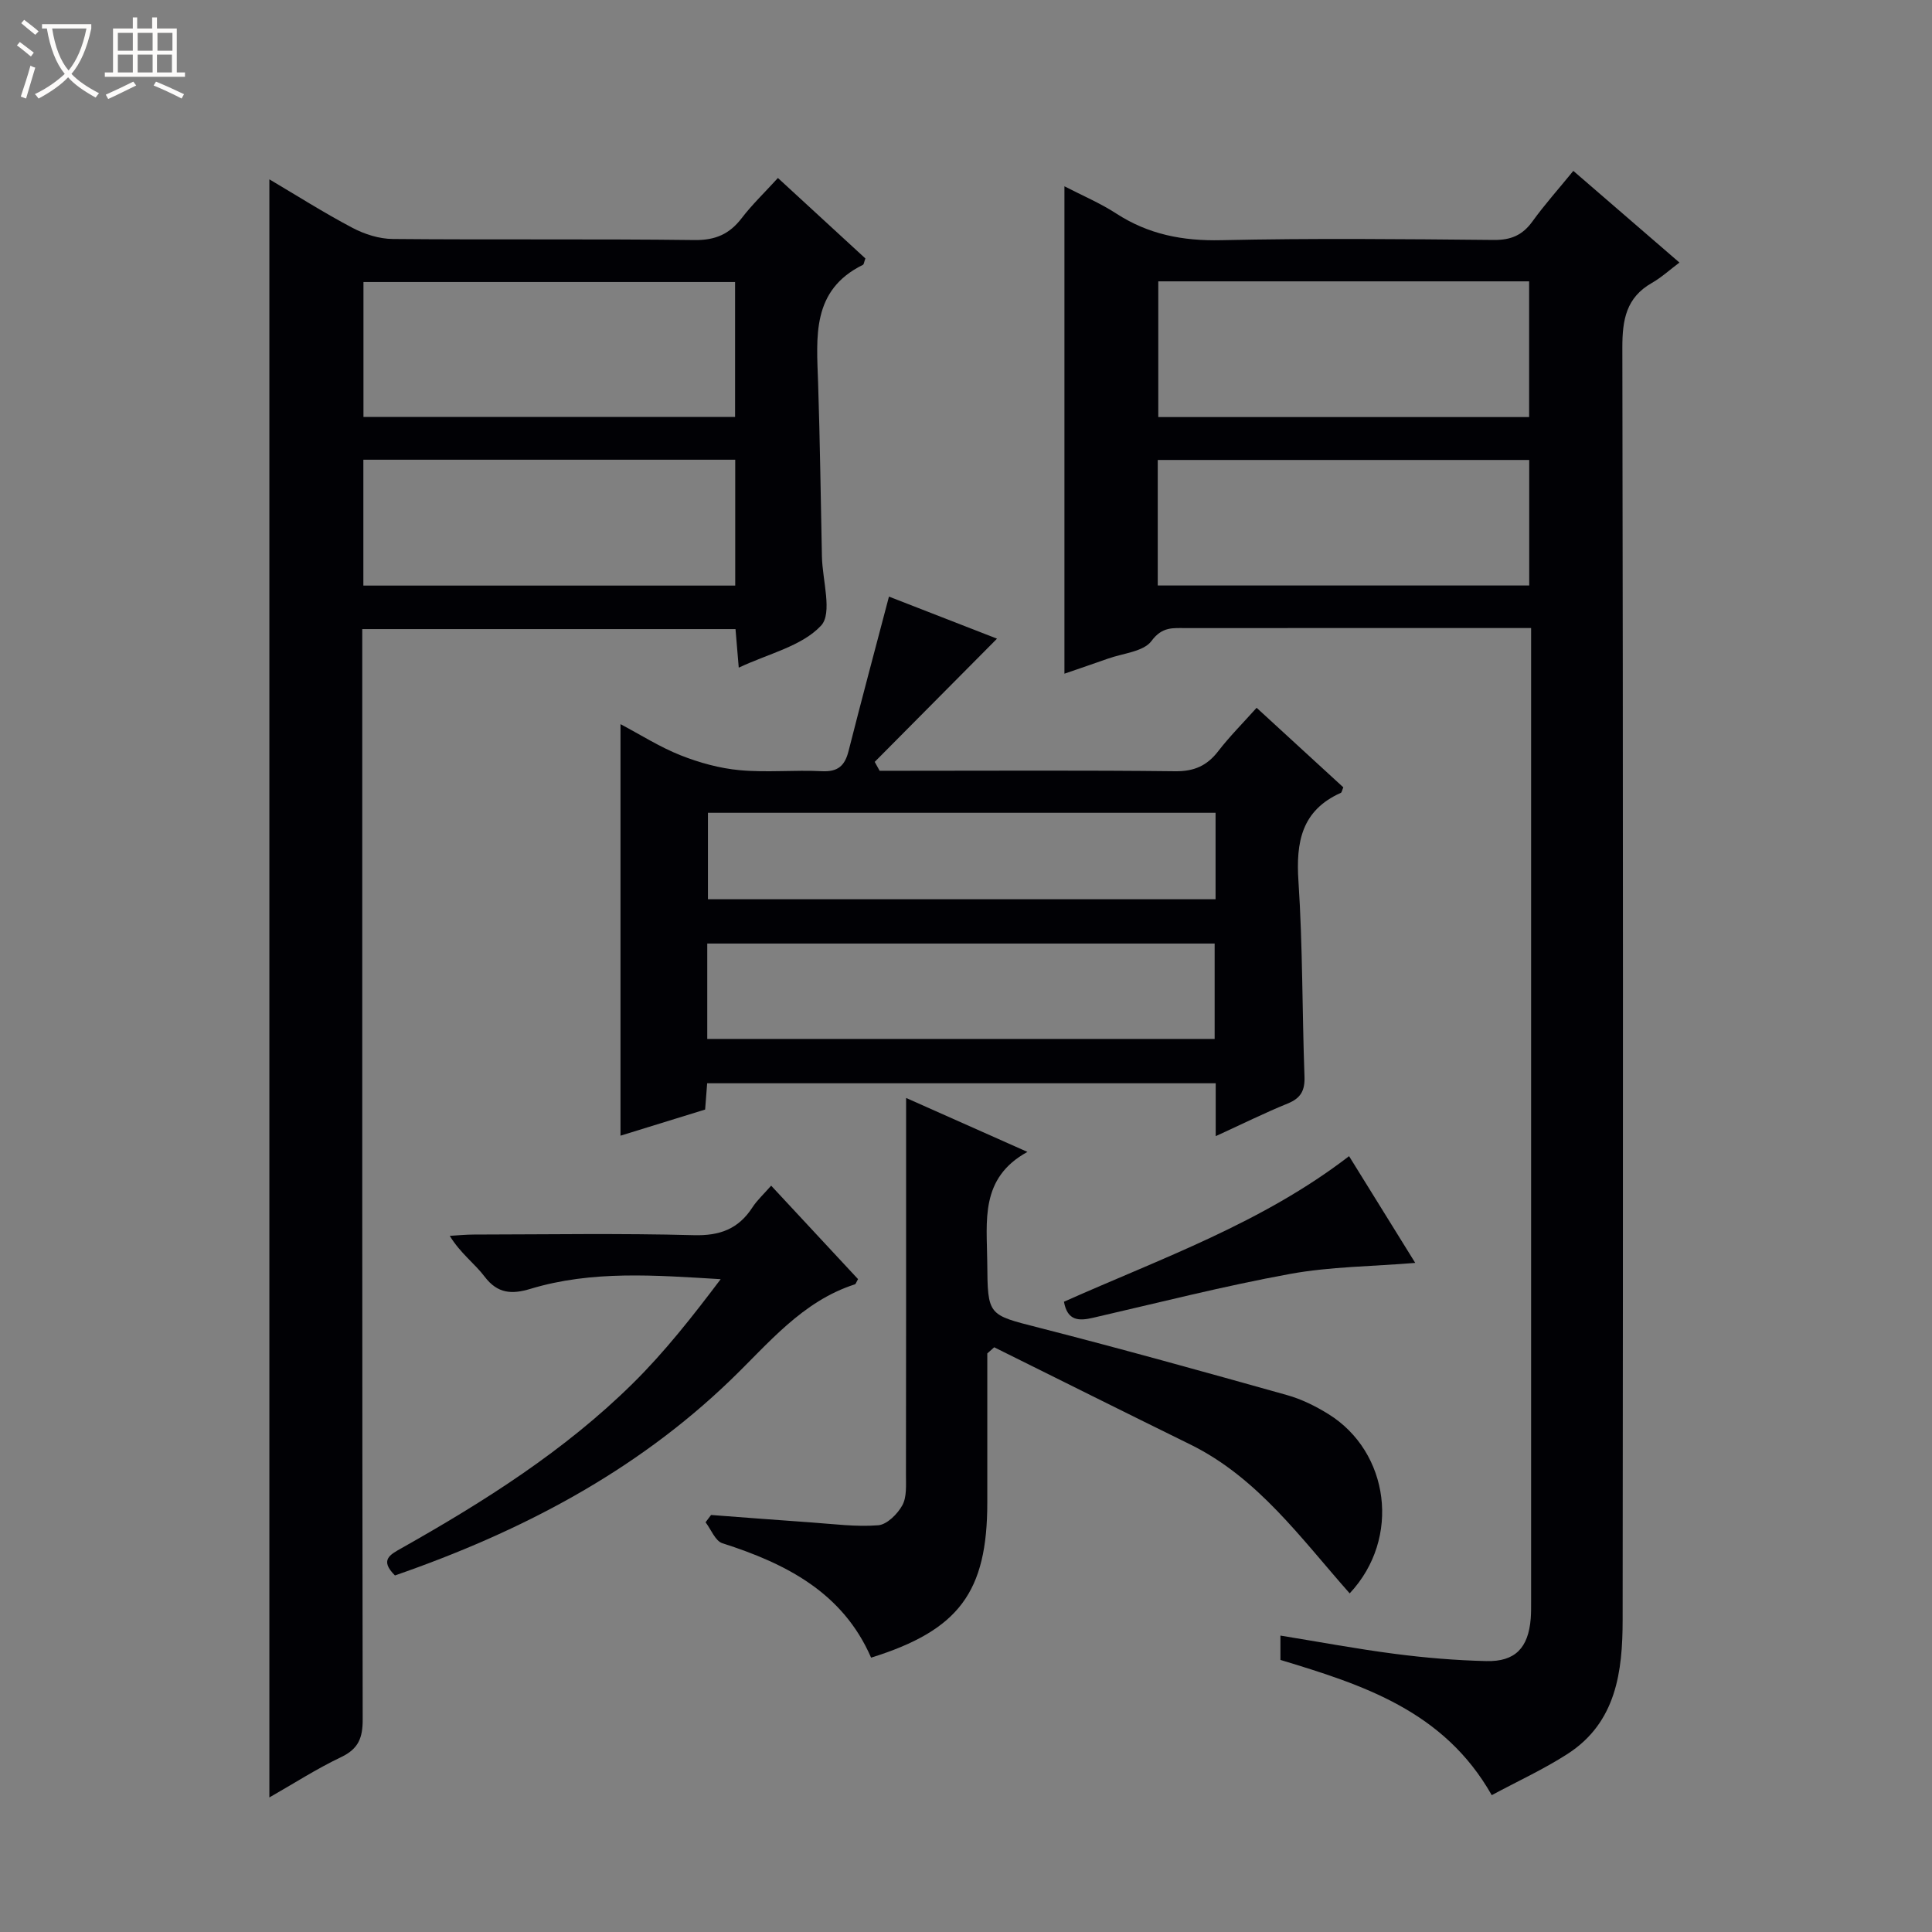 <svg enable-background="new 0 0 400 400" viewBox="0 0 400 400" xmlns="http://www.w3.org/2000/svg"><rect x="0" y="0" width="400" height="400" fill="#808080" stroke="none"/><path d="m6.4 11.7c-1-.8-1.9-1.6-2.9-2.3l.6-.7c.9.7 1.9 1.4 2.9 2.2zm-2.1 8.3c.7-2.1 1.4-4.2 2-6.4.2.1.6.3 1 .4-.7 2.3-1.3 4.4-1.9 6.4zm3-12.8c-1.1-.9-2.1-1.7-2.9-2.4l.6-.7c1 .8 2 1.5 3 2.4zm1.4-1.3v-.9h10.2v.9c-.9 4.2-2.3 7.3-4.1 9.4 1.3 1.4 3.2 2.7 5.7 4-.2.2-.4.5-.7.9-2.5-1.4-4.4-2.7-5.7-4.2-1.4 1.5-3.5 3-6.1 4.4 0 0 0 0-.1-.1-.3-.4-.5-.7-.7-.8 2.7-1.3 4.7-2.8 6.2-4.2-1.8-2.2-3-5.3-3.7-9.4zm9.2 0h-7.1c.6 3.8 1.7 6.7 3.4 8.7 1.7-2.1 2.9-4.8 3.7-8.7z" fill="#fcfbfa"/><path d="m31.6 3.6h.9v2.3h4.1v9.1h1.7v.9h-16.6v-.9h1.7v-9.1h4.1v-2.3h.9v2.3h3.1v-2.3zm-4 13.3.6.8c-1.9.9-3.8 1.9-5.8 2.8-.2-.3-.3-.6-.5-.9 2-.9 3.9-1.8 5.7-2.7zm-3.2-10.1v3.7h3.1v-3.7zm0 4.5v3.7h3.1v-3.7zm4.1-4.5v3.7h3.1v-3.7zm0 4.5v3.7h3.1v-3.7zm9.1 9.1c-2.1-1.1-4.1-2-5.8-2.7l.5-.8c2.2.9 4.1 1.8 5.8 2.6zm-1.9-13.6h-3.1v3.7h3.1zm-3.2 4.5v3.7h3.1v-3.7z" fill="#fcfbfa"/><g fill="#010105"><path d="m220.38 139.48c0-33.65 0-66.85 0-100.91 3.67 1.9 7.39 3.47 10.73 5.64 6.67 4.33 13.77 5.7 21.73 5.52 18.82-.42 37.65-.23 56.47-.05 3.54.03 5.92-1 7.97-3.84 2.52-3.49 5.41-6.72 8.46-10.46 7.09 6.12 13.97 12.07 21.97 18.98-2.03 1.52-3.73 3.09-5.69 4.21-5.34 3.03-6.14 7.64-6.13 13.4.16 87.8.15 175.6.06 263.4-.01 10.66-1.29 21.23-11.39 27.75-4.96 3.2-10.39 5.68-15.71 8.55-9.91-17.5-26.77-22.86-43.75-28 0-1.6 0-3.03 0-5.04 8.13 1.32 15.91 2.78 23.75 3.79 6.25.81 12.57 1.34 18.87 1.49 5.99.15 8.71-2.74 9.2-8.8.09-1.16.08-2.33.08-3.5 0-65.81 0-131.62 0-197.42 0-1.15 0-2.3 0-4.16-2.01 0-3.76 0-5.52 0-21.99 0-43.98-.01-65.97.01-2.63 0-4.89-.34-7.1 2.66-1.64 2.23-5.92 2.55-9.04 3.67-2.94 1.04-5.89 2.04-8.99 3.11zm96.21-53.13c0-9.78 0-19 0-28.1-25.82 0-51.23 0-76.78 0v28.1zm-76.89 34.87h76.91c0-8.93 0-17.48 0-25.99-25.8 0-51.21 0-76.91 0z"/><path d="m55.77 372.14c0-111.9 0-223.25 0-335.01 5.55 3.28 11.25 6.9 17.2 10.04 2.51 1.33 5.55 2.29 8.36 2.31 20.83.19 41.67-.04 62.49.22 4.32.05 7.23-1.25 9.76-4.56 2.11-2.76 4.65-5.19 7.48-8.29 6.18 5.69 12.2 11.23 18.11 16.66-.28.74-.3 1.21-.51 1.32-10.71 5.27-9.59 14.96-9.28 24.45.39 11.98.54 23.96.79 35.94.1 4.91 2.23 11.73-.18 14.31-3.99 4.27-10.9 5.8-17.04 8.7-.25-2.96-.45-5.36-.67-7.98-25.69 0-51.12 0-77.28 0v5.76c0 73.33-.03 146.66.09 219.99.01 3.8-.87 6.08-4.46 7.79-5.07 2.41-9.82 5.48-14.86 8.35zm96.42-285.82c0-9.66 0-18.85 0-27.93-25.93 0-51.46 0-76.94 0v27.93zm-76.96 8.86v26.06h76.99c0-8.88 0-17.42 0-26.06-25.78 0-51.2 0-76.99 0z"/><path d="m251.7 235.23c0-4.12 0-7.41 0-10.95-35.27 0-70.16 0-105.29 0-.14 1.86-.27 3.48-.42 5.44-5.8 1.79-11.6 3.58-17.52 5.41 0-28.4 0-56.44 0-85.2 4.15 2.19 8.13 4.74 12.45 6.45 3.89 1.54 8.1 2.7 12.25 3.08 5.62.52 11.33-.08 16.98.21 3.32.17 4.76-1.12 5.53-4.16 2.68-10.57 5.51-21.11 8.37-31.99 7.39 2.88 15.21 5.93 22.37 8.71-8.51 8.58-16.91 17.05-25.32 25.51.34.61.68 1.23 1.02 1.84h5.22c18.66 0 37.33-.12 55.99.1 3.93.04 6.59-1.16 8.91-4.18 2.32-3.01 5.03-5.72 7.93-8.96 6.14 5.63 12.08 11.08 17.95 16.47-.26.6-.31 1.05-.52 1.14-8.12 3.64-9.31 10.17-8.77 18.3.89 13.44.76 26.95 1.25 40.42.11 2.93-.77 4.51-3.5 5.61-4.72 1.92-9.32 4.21-14.88 6.75zm-105.27-20.13h105.05c0-6.92 0-13.33 0-19.75-35.2 0-70.05 0-105.05 0zm105.24-46.82c-35.27 0-70.13 0-105.1 0v17.9h105.1c0-6.05 0-11.68 0-17.9z"/><path d="m204.41 280.21v30.85c0 18.54-5.85 26.46-24.06 32.14-5.85-13.47-17.58-19.47-30.79-23.69-1.47-.47-2.34-2.85-3.48-4.34.38-.5.76-1.01 1.14-1.51 6.9.52 13.79 1.06 20.69 1.54 4.64.32 9.32.96 13.92.59 1.81-.15 4-2.33 4.99-4.14.95-1.74.74-4.2.75-6.35.04-23.66.03-47.32.03-70.99 0-1.97 0-3.95 0-6.99 8.79 3.91 16.81 7.47 25.12 11.17-9.9 5.42-8.39 14.36-8.32 22.86.09 11.11.1 10.82 10.72 13.54 17.18 4.4 34.28 9.16 51.35 13.95 3 .84 5.92 2.29 8.58 3.94 12.56 7.8 15.1 25.68 4.39 37.11-10.05-11.33-19.01-23.96-33.05-30.85-13.54-6.65-27.04-13.4-40.55-20.1-.48.42-.96.85-1.43 1.27z"/><path d="m81.77 326.18c-3.21-3.19-1.04-4.3 1.37-5.65 17.14-9.67 33.75-20.17 47.83-34.06 6.66-6.57 12.48-14 18.24-21.63-13.55-.81-26.62-1.86-39.38 2-3.79 1.15-6.79 1.05-9.49-2.52-2.07-2.74-5.02-4.83-7.22-8.45 1.67-.1 3.34-.27 5.02-.27 15.16-.02 30.33-.28 45.48.13 5.42.15 9.26-1.28 12.16-5.75.98-1.51 2.36-2.76 3.88-4.5 6.13 6.6 12.1 13.02 17.99 19.35-.36.6-.45 1.01-.66 1.08-10.96 3.53-17.88 12.26-25.75 19.83-19.79 19.07-43.51 31.44-69.47 40.44z"/><path d="m220.28 269.51c20.23-9.02 41.02-16.29 59.03-30.14 4.55 7.34 9.05 14.6 13.7 22.1-8.96.74-17.59.76-25.95 2.29-13.68 2.5-27.19 5.95-40.75 9.07-2.95.69-5.31.66-6.03-3.32z"/></g></svg>